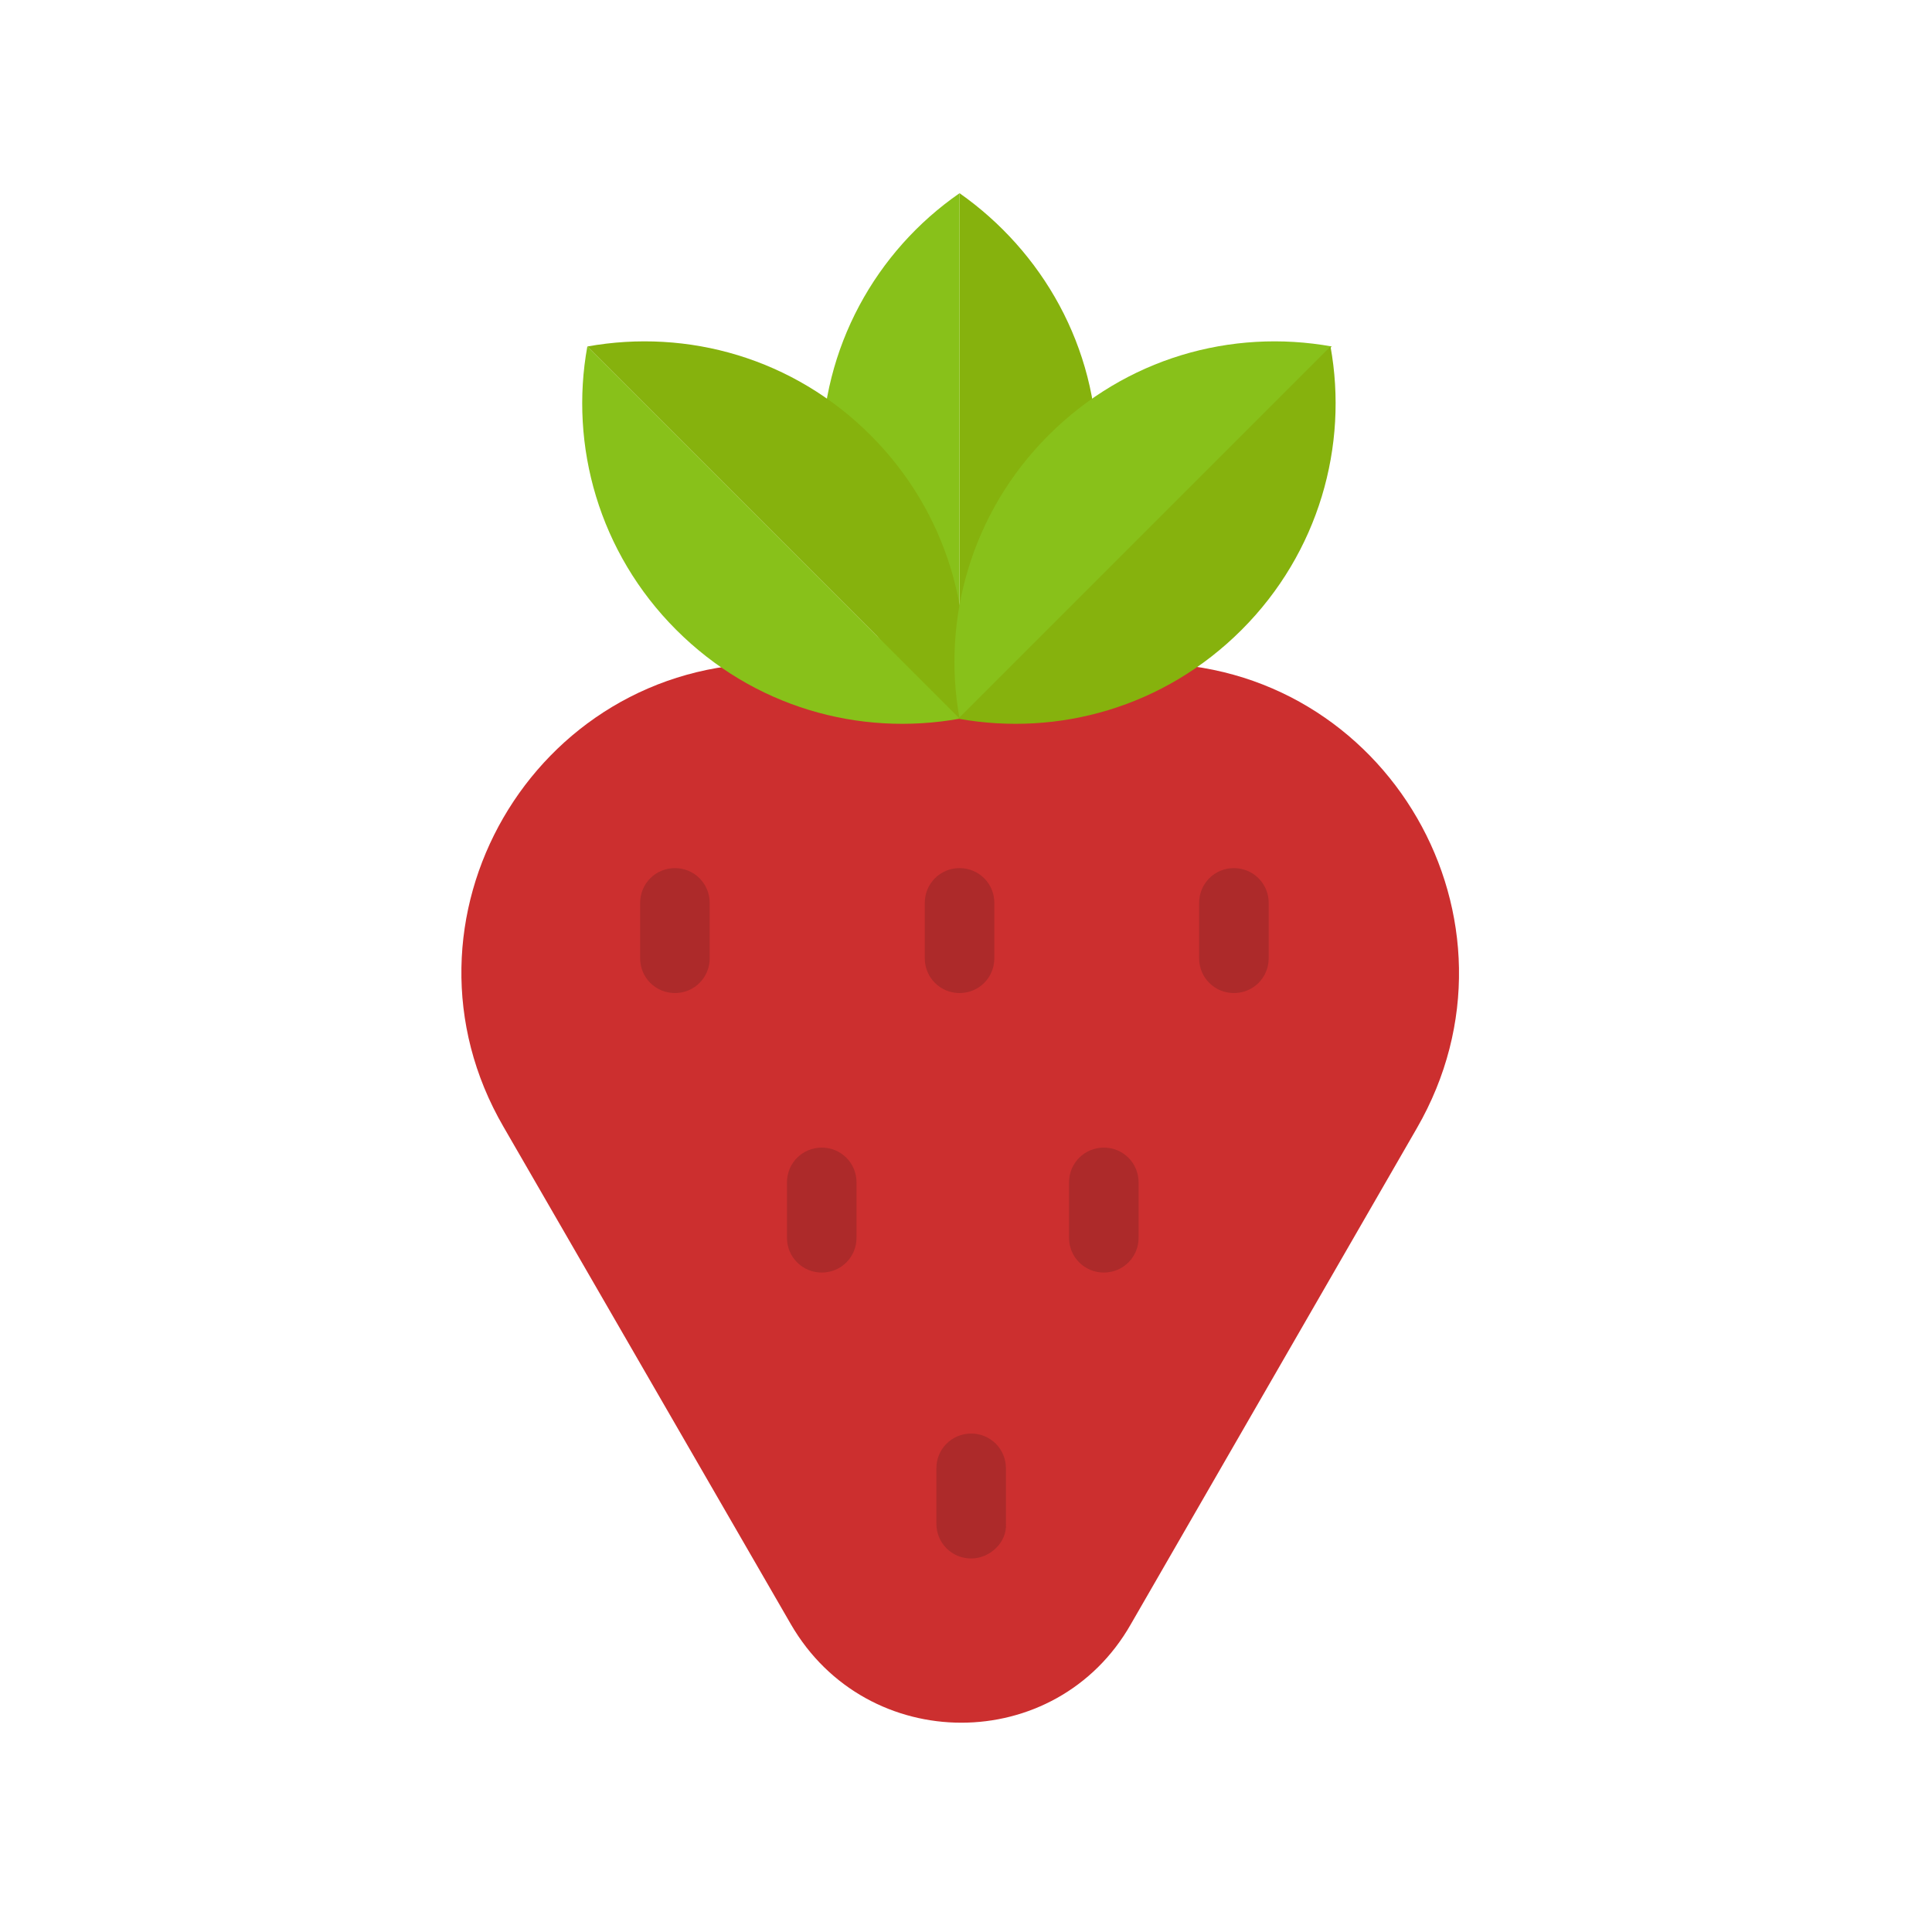 <?xml version="1.0" encoding="utf-8"?><!DOCTYPE svg PUBLIC "-//W3C//DTD SVG 1.1//EN" "http://www.w3.org/Graphics/SVG/1.1/DTD/svg11.dtd"><svg version="1.1" id="Layer_1" xmlns="http://www.w3.org/2000/svg" xmlns:xlink="http://www.w3.org/1999/xlink" x="0px" y="0px" width="150px" height="150px" viewBox="0 0 150 150" enable-background="new 0 0 150 150" xml:space="preserve"><path fill="#CC2F2F" d="M89.2,51.5H59.9c-18.5,0-30.1,20-20.8,36l22.3,38.6c5.9,10.2,20.6,10.2,26.4,0L110,87.6	C119.3,71.5,107.7,51.5,89.2,51.5z"/><path fill="#AD2A2A" d="M52.4,77.1L52.4,77.1c-1.5,0-2.7-1.2-2.7-2.7v-4.3c0-1.5,1.2-2.7,2.7-2.7h0c1.5,0,2.7,1.2,2.7,2.7v4.3	C55.1,75.9,53.9,77.1,52.4,77.1z"/><path fill="#AD2A2A" d="M74.5,77.1L74.5,77.1c-1.5,0-2.7-1.2-2.7-2.7v-4.3c0-1.5,1.2-2.7,2.7-2.7h0c1.5,0,2.7,1.2,2.7,2.7v4.3	C77.2,75.9,76,77.1,74.5,77.1z"/><path fill="#AD2A2A" d="M95.8,77.1L95.8,77.1c-1.5,0-2.7-1.2-2.7-2.7v-4.3c0-1.5,1.2-2.7,2.7-2.7l0,0c1.5,0,2.7,1.2,2.7,2.7v4.3	C98.5,75.9,97.3,77.1,95.8,77.1z"/><path fill="#AD2A2A" d="M63.8,98.8L63.8,98.8c-1.5,0-2.7-1.2-2.7-2.7v-4.3c0-1.5,1.2-2.7,2.7-2.7h0c1.5,0,2.7,1.2,2.7,2.7v4.3	C66.5,97.6,65.3,98.8,63.8,98.8z"/><path fill="#AD2A2A" d="M85.7,98.8L85.7,98.8c-1.5,0-2.7-1.2-2.7-2.7v-4.3c0-1.5,1.2-2.7,2.7-2.7h0c1.5,0,2.7,1.2,2.7,2.7v4.3	C88.4,97.6,87.2,98.8,85.7,98.8z"/><path fill="#AD2A2A" d="M75.4,121L75.4,121c-1.5,0-2.7-1.2-2.7-2.7v-4.3c0-1.5,1.2-2.7,2.7-2.7h0c1.5,0,2.7,1.2,2.7,2.7v4.3	C78.2,119.7,76.9,121,75.4,121z"/><path fill="#86B20D" d="M74.5,55.8c6.4-4.5,10.7-11.9,10.7-20.4S80.9,19.5,74.5,15V55.8z"/><path fill="#88C11A" d="M74.5,15C68,19.5,63.8,27,63.8,35.4S68,51.3,74.5,55.8V15z"/><path fill="#86B20D" d="M74.5,55.8c1.4-7.7-0.9-16-6.9-22s-14.2-8.3-22-6.9L74.5,55.8z"/><path fill="#88C11A" d="M45.6,26.9c-1.4,7.7,0.9,16,6.9,22s14.2,8.3,22,6.9L45.6,26.9z"/><path fill="#88C11A" d="M74.5,55.8c-1.4-7.7,0.9-16,6.9-22c6-6,14.2-8.3,22-6.9L74.5,55.8z"/><path fill="#86B20D" d="M103.3,26.9c1.4,7.7-0.9,16-6.9,22s-14.2,8.3-22,6.9L103.3,26.9z"/></svg>